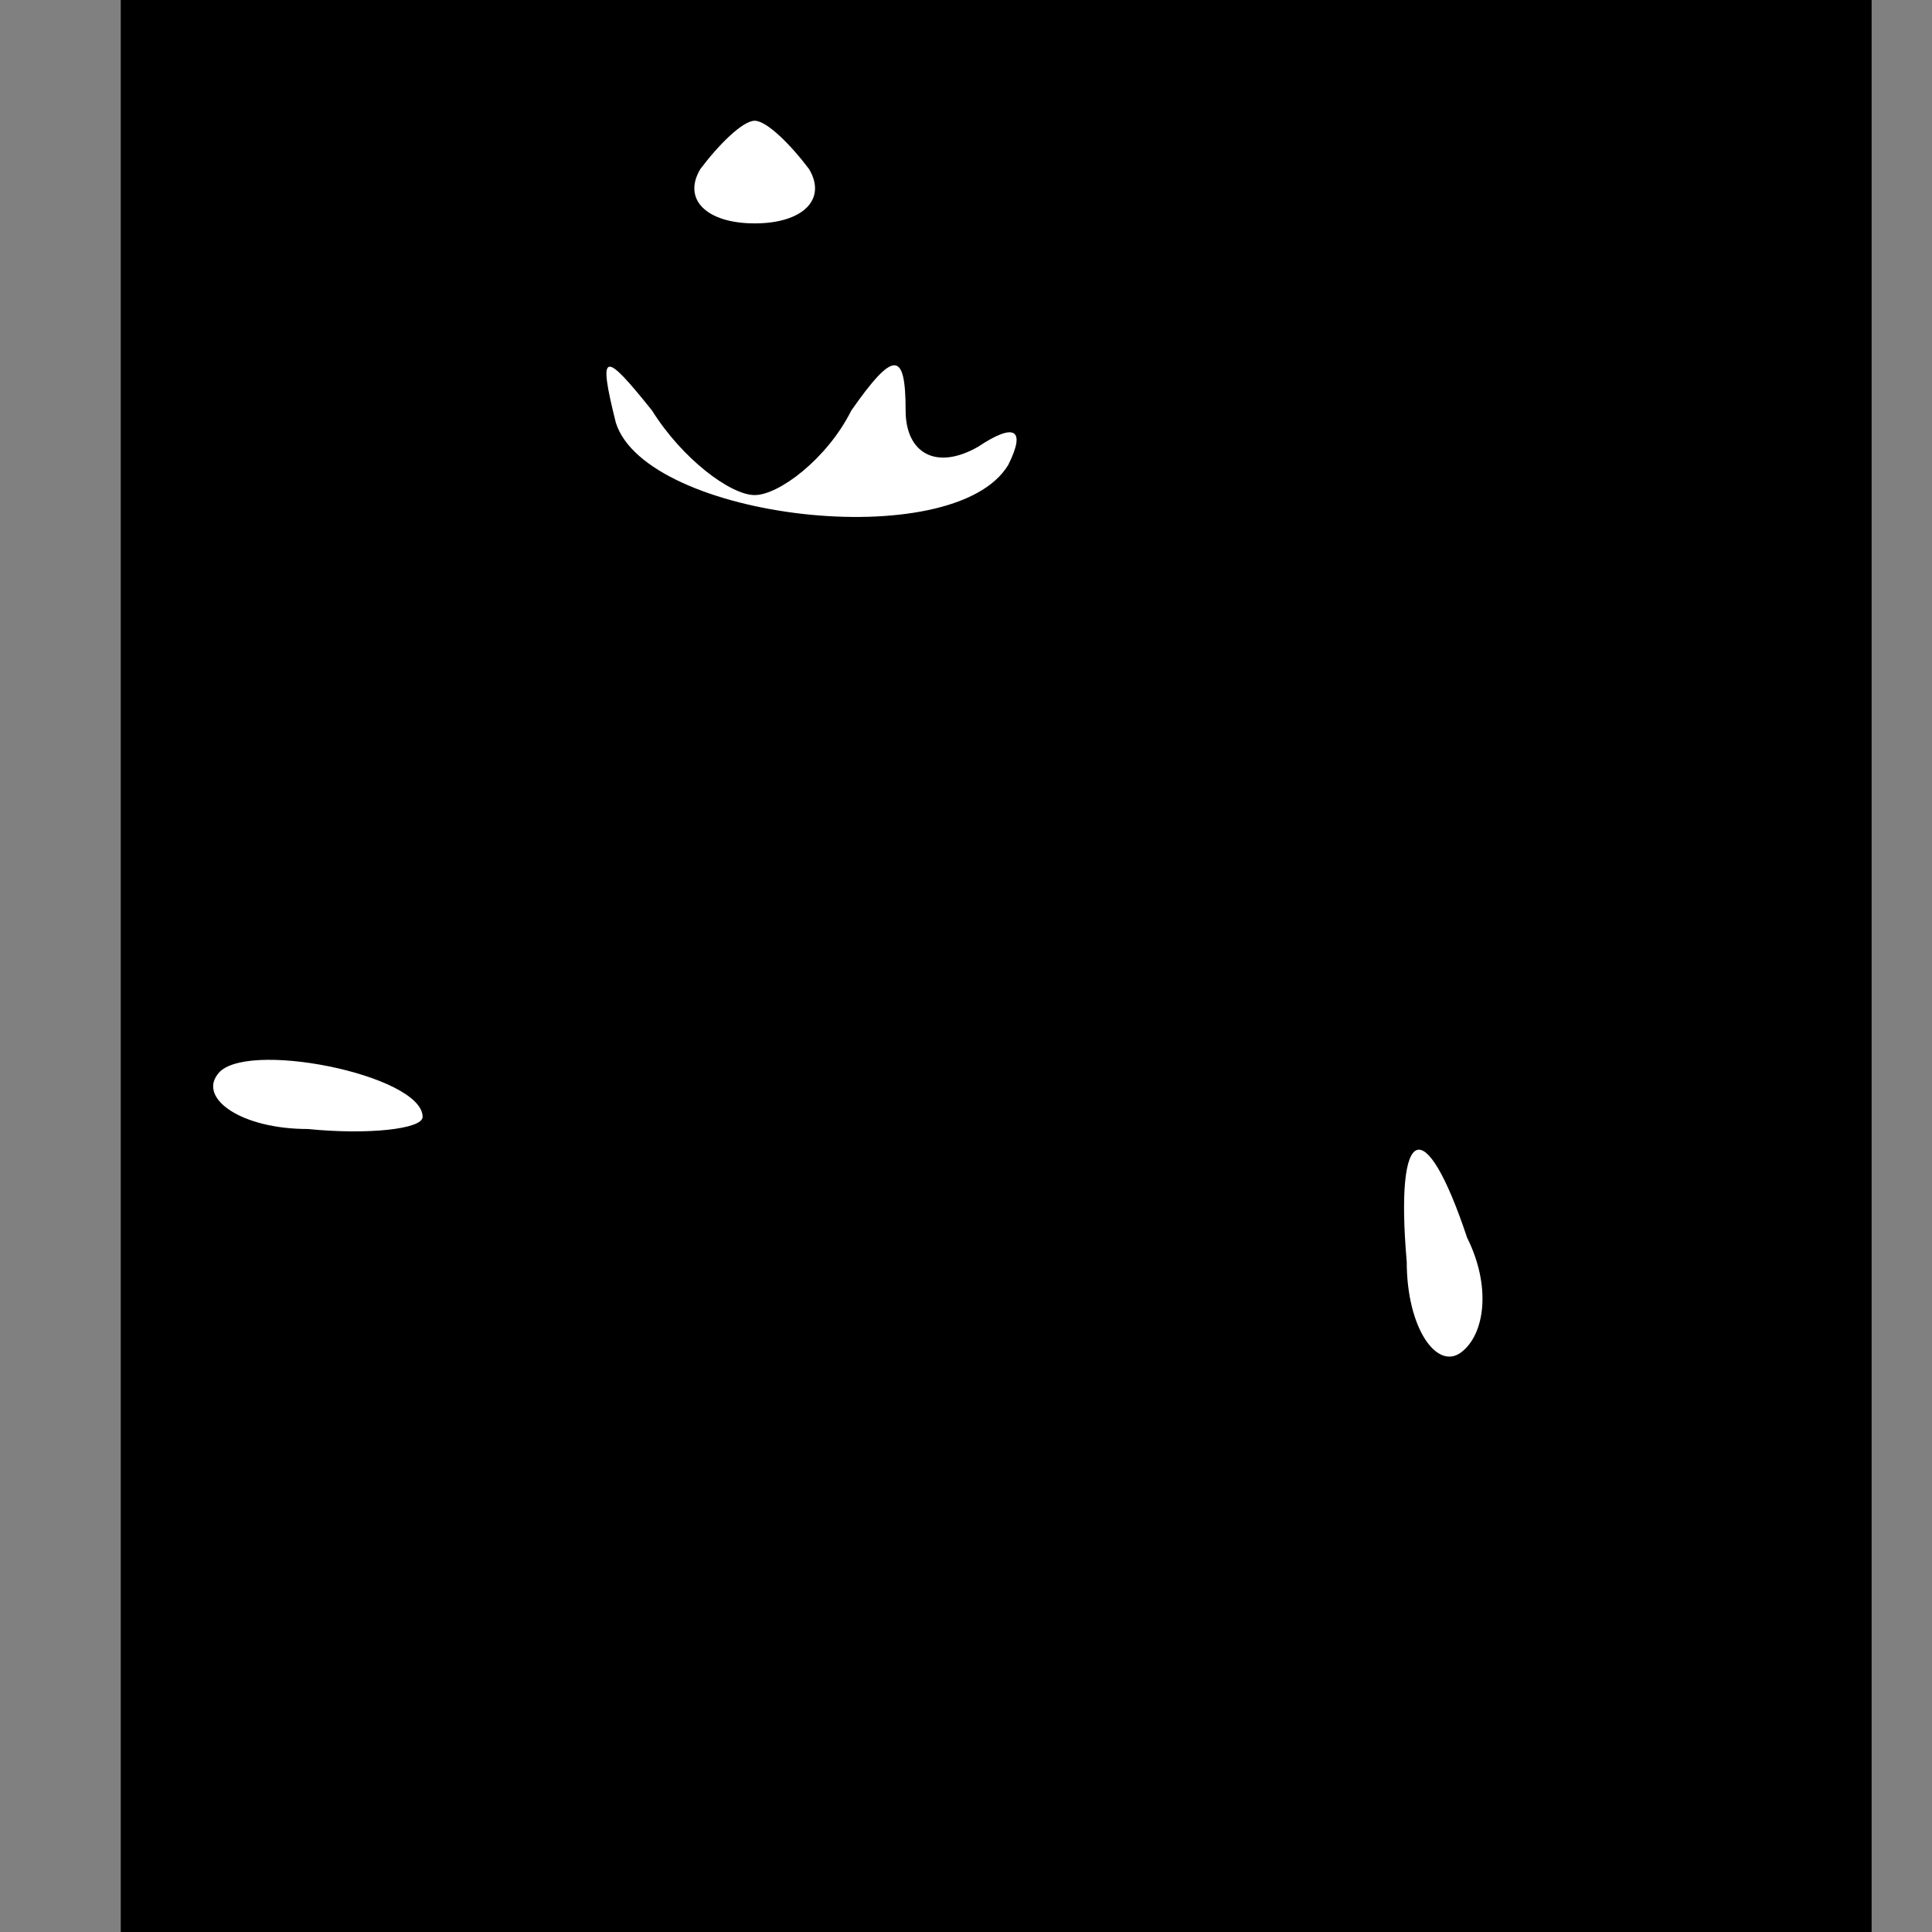 <?xml version="1.0" standalone="no"?>
<!DOCTYPE svg PUBLIC "-//W3C//DTD SVG 20010904//EN"
 "http://www.w3.org/TR/2001/REC-SVG-20010904/DTD/svg10.dtd">
<svg version="1.0" xmlns="http://www.w3.org/2000/svg"
 width="32pt" height="32pt" viewBox="0 0 32 32"
 preserveAspectRatio="xMidYMid meet">
<rect x="0" y="0" width="32" height="32" fill="#808080" stroke="none"/>
<g transform="translate(0,32) scale(0.1,-0.1)"
fill="#000000" stroke="none">
<path fill="#000000" stroke="none" d="M20 160 l0 -160 145 0 145 0 0 160 0
160 -145 0 -145 0 0 -160z"/>
<path fill="#ffffff" stroke="none" d="M134 292 c3 -5 -1 -9 -9 -9 -8 0 -12 4
-9 9 3 4 7 8 9 8 2 0 6 -4 9 -8z"/>
<path fill="#ffffff" stroke="none" d="M125 238 c4 0 12 6 16 14 7 10 9 10 9
0 0 -7 5 -10 12 -6 6 4 8 3 5 -3 -9 -15 -60 -9 -65 7 -3 12 -2 12 6 2 5 -8 13
-14 17 -14z"/>
<path fill="#ffffff" stroke="none" d="M70 135 c0 -2 -9 -3 -19 -2 -11 0 -18
5 -15 9 4 6 34 0 34 -7z"/>
<path fill="#ffffff" stroke="none" d="M243 115 c4 -8 3 -16 -1 -19 -4 -3 -9
4 -9 15 -2 23 3 25 10 4z"/>
</g>
</svg>
